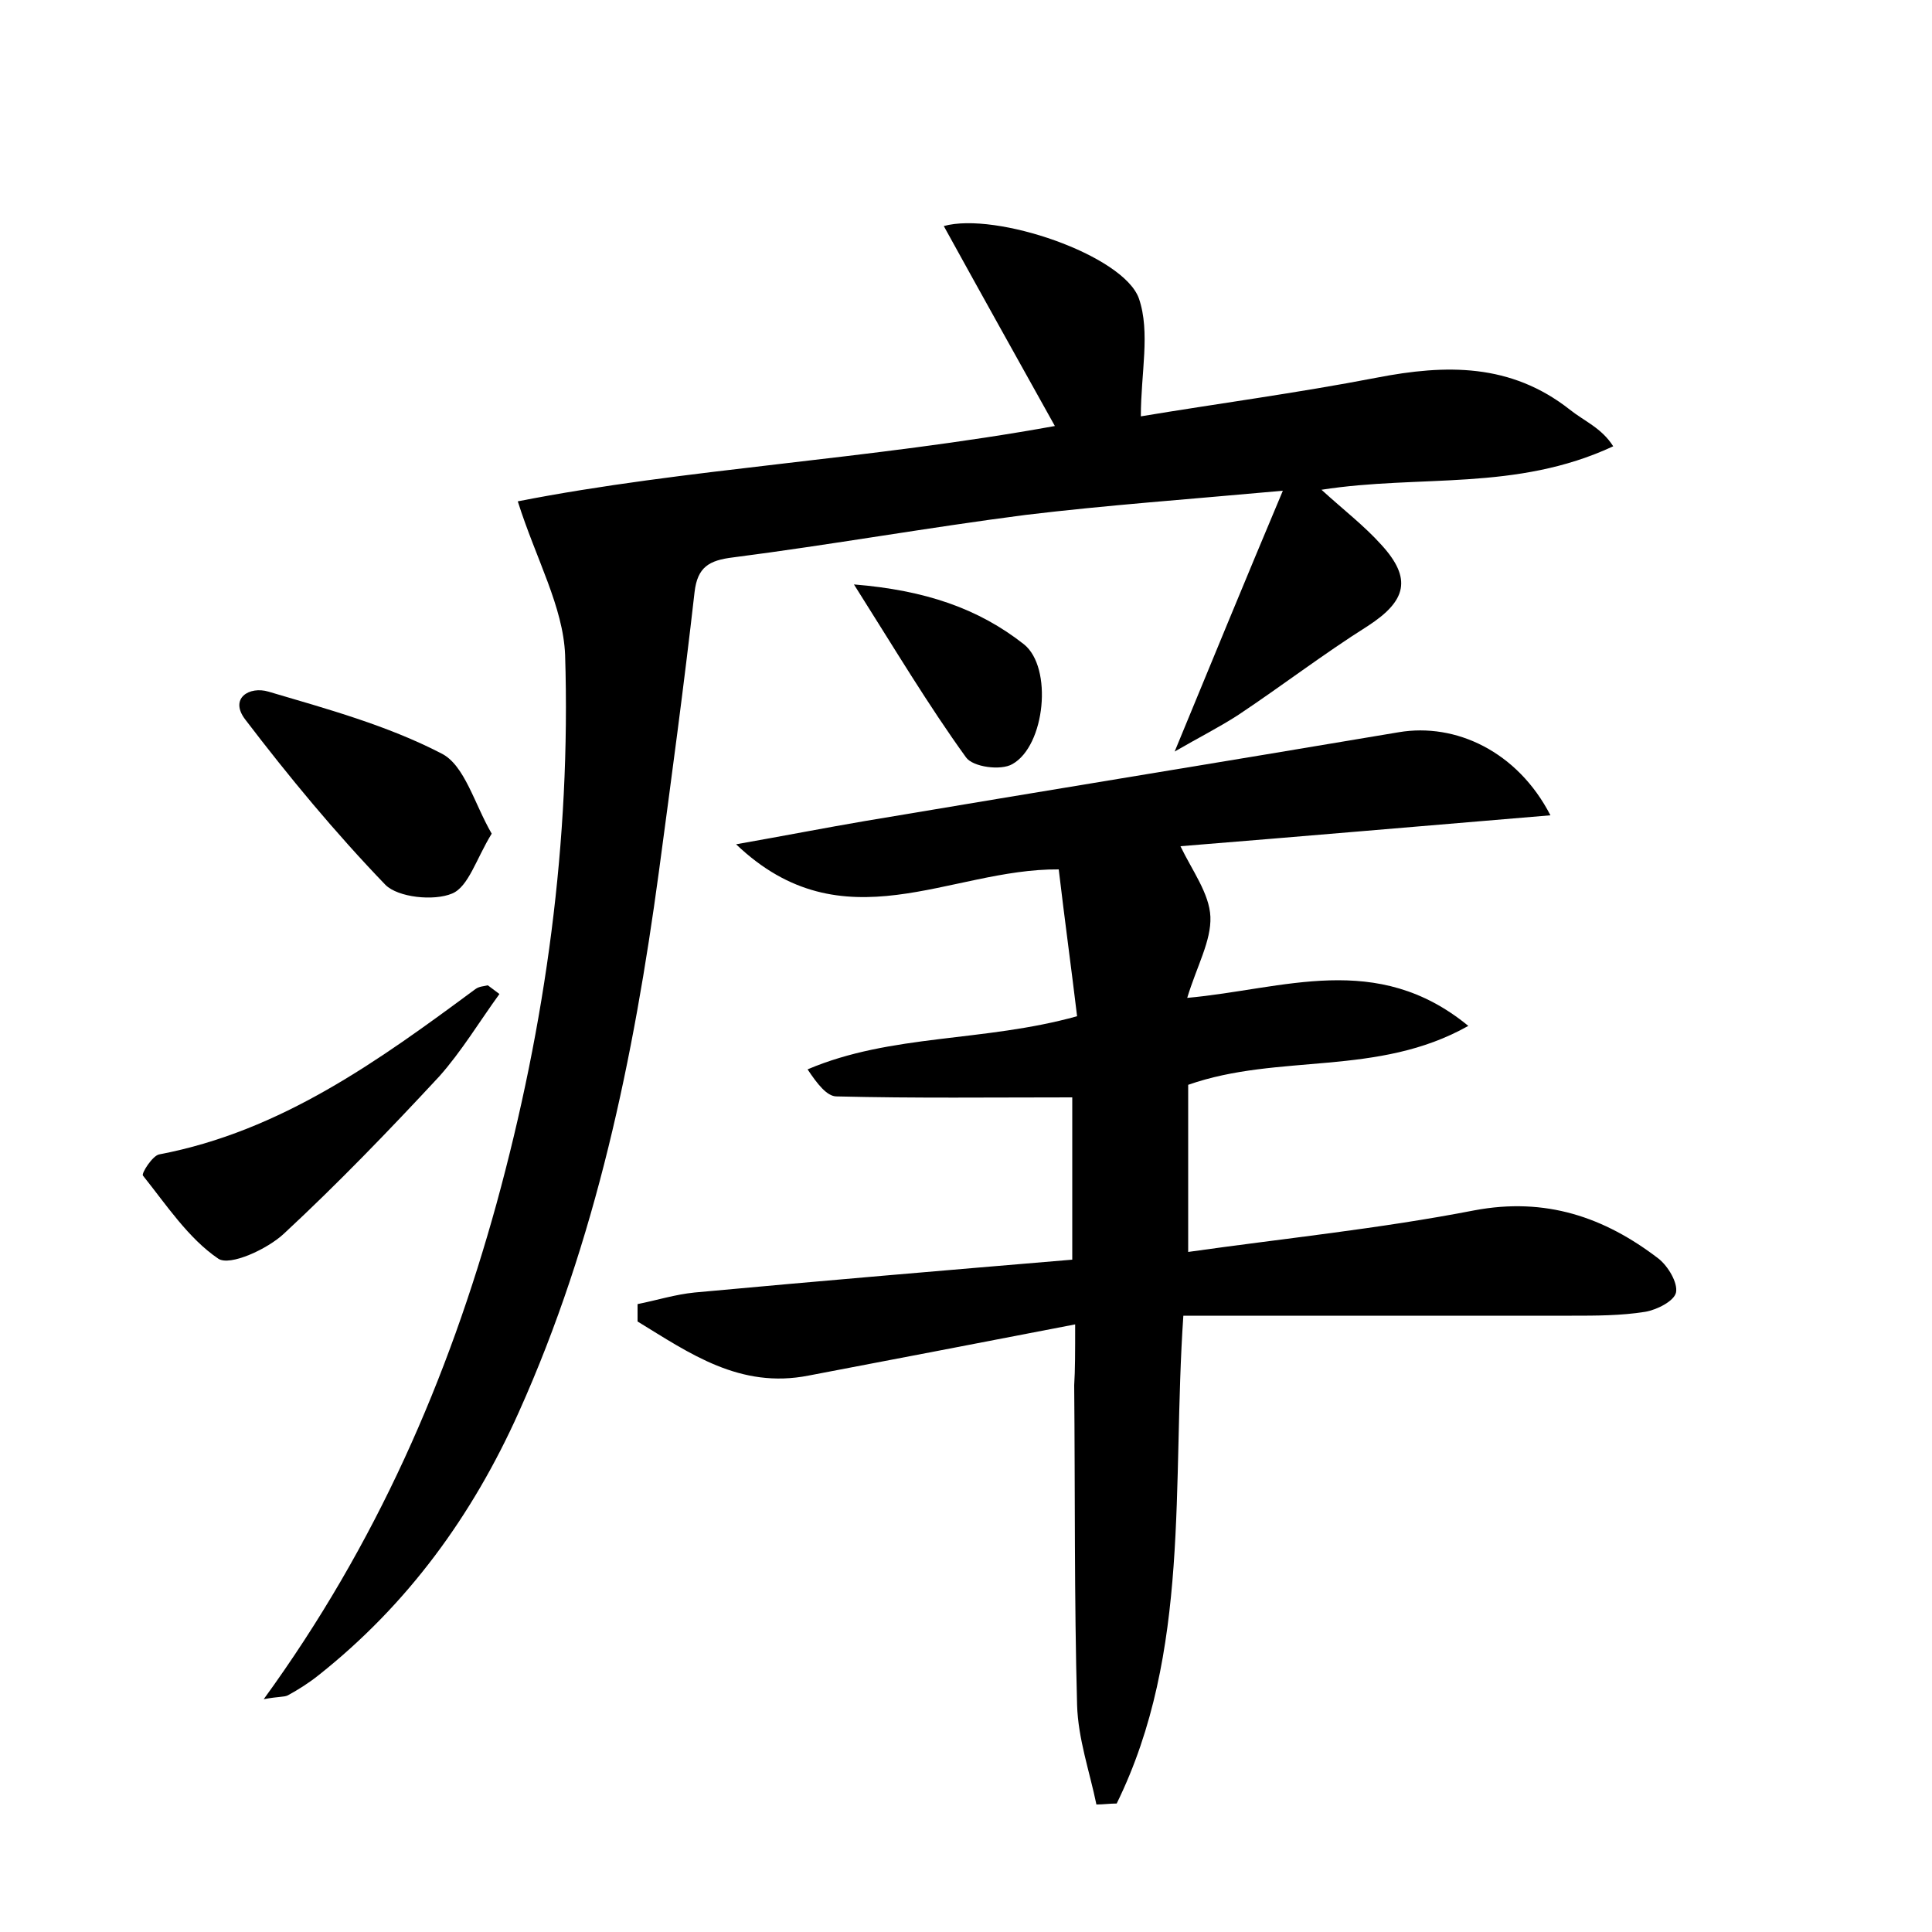 <?xml version="1.0" encoding="utf-8"?>
<!-- Generator: Adobe Illustrator 22.0.0, SVG Export Plug-In . SVG Version: 6.00 Build 0)  -->
<svg version="1.1" id="图层_1" xmlns="http://www.w3.org/2000/svg" xmlns:xlink="http://www.w3.org/1999/xlink" x="0px" y="0px"
	 viewBox="0 0 200 200" style="enable-background:new 0 0 200 200;" xml:space="preserve">
<style type="text/css">
	.st0{fill:#FFFFFF;}
</style>
<g>
	
	<path d="M111.3,137.1c-9.8,1.9-18.7,3.6-27.6,5.3c-7.1,1.4-12.3-2.3-17.7-5.6c0-0.6,0-1.2,0-1.8c2-0.4,3.9-1,5.9-1.2
		c13-1.2,26-2.3,39.1-3.4c0-6.1,0-11.3,0-16.8c-8.3,0-16.3,0.1-24.4-0.1c-1,0-2-1.3-3-2.8c8.7-3.7,18.2-2.8,27.9-5.5
		c-0.6-5-1.3-10.1-1.9-15.2c-11.3-0.1-22.3,8-33.4-2.6c5.1-0.9,9.2-1.7,13.3-2.4c18.4-3.1,36.9-6.1,55.3-9.2c5.9-1,12.3,2,15.7,8.6
		c-13.2,1.1-25.9,2.2-38.3,3.2c1.2,2.5,3,4.9,3.1,7.3c0.1,2.5-1.4,5.1-2.4,8.4c10-0.9,19.6-4.9,29.1,2.9c-9.4,5.3-19.6,2.8-29,6.1
		c0,5.2,0,10.7,0,17.3c9.9-1.4,19.8-2.4,29.6-4.3c7.4-1.4,13.5,0.7,19.1,5c1,0.8,2,2.5,1.8,3.5c-0.2,0.9-2,1.8-3.2,2
		c-2.5,0.4-5.1,0.4-7.6,0.4c-13.2,0-26.5,0-40.2,0c-1.2,17.5,0.8,34.8-6.9,50.5c-0.7,0-1.4,0.1-2.1,0.1c-0.7-3.4-1.9-6.8-2-10.3
		c-0.3-11-0.2-22.1-0.3-33.1C111.3,141.8,111.3,140,111.3,137.1z"/>
	<path d="M27.3,175.9c11.7-16.1,19.1-33.2,24.1-51.3c5.1-18.6,7.7-37.6,7.1-56.8c-0.2-5-3-9.9-4.9-15.9c17.3-3.4,36.3-4.3,55.6-7.8
		c-3.9-7-7.7-13.8-11.5-20.7c5.4-1.5,18.6,3,20.2,7.5c1.2,3.5,0.2,7.7,0.2,12.2c7.8-1.3,16.1-2.4,24.4-4c7.2-1.4,13.9-1.5,20,3.3
		c1.5,1.2,3.3,1.9,4.5,3.8c-10.1,4.7-20,2.9-30.2,4.5c2.3,2.1,4.4,3.7,6.2,5.7c3.2,3.5,2.6,5.8-1.4,8.4c-4.6,2.9-8.9,6.2-13.4,9.2
		c-2,1.3-4.2,2.4-6.6,3.8c3.8-9.2,7.2-17.5,11.2-27c-9.9,0.9-18.3,1.5-26.6,2.5c-10.1,1.3-20.2,3.1-30.3,4.4c-2.5,0.3-3.7,1-4,3.6
		c-1.1,9.7-2.4,19.3-3.7,29c-2.6,19.2-6.5,38.1-14.5,55.9c-4.8,10.7-11.5,19.9-20.7,27.2c-1,0.8-2.1,1.5-3.2,2.1
		C29.4,175.7,28.9,175.6,27.3,175.9z"/>
	<path d="M51.7,102.9c-2.1,2.9-3.9,5.9-6.2,8.5c-5.2,5.6-10.5,11.1-16.1,16.3c-1.7,1.6-5.6,3.4-6.8,2.6c-3.1-2.1-5.4-5.6-7.8-8.6
		c-0.2-0.2,1-2.1,1.7-2.2c12.6-2.4,22.7-9.7,32.7-17.1c0.4-0.3,0.9-0.3,1.3-0.4C50.9,102.3,51.3,102.6,51.7,102.9z"/>
	<path d="M50.9,86.3c-1.6,2.6-2.4,5.5-4.1,6.2c-1.9,0.8-5.6,0.4-6.9-0.9c-5.2-5.4-10-11.2-14.5-17.1c-1.7-2.2,0.4-3.5,2.4-2.9
		c6.1,1.8,12.3,3.5,17.9,6.4C48.1,79.2,49.1,83.2,50.9,86.3z"/>
	<path d="M88.4,60.5c7.4,0.6,12.9,2.5,17.6,6.2c3,2.4,2.2,10.5-1.2,12.4c-1.2,0.7-4.1,0.3-4.8-0.7C96.1,73,92.7,67.3,88.4,60.5z"/>
</g>
</svg>
